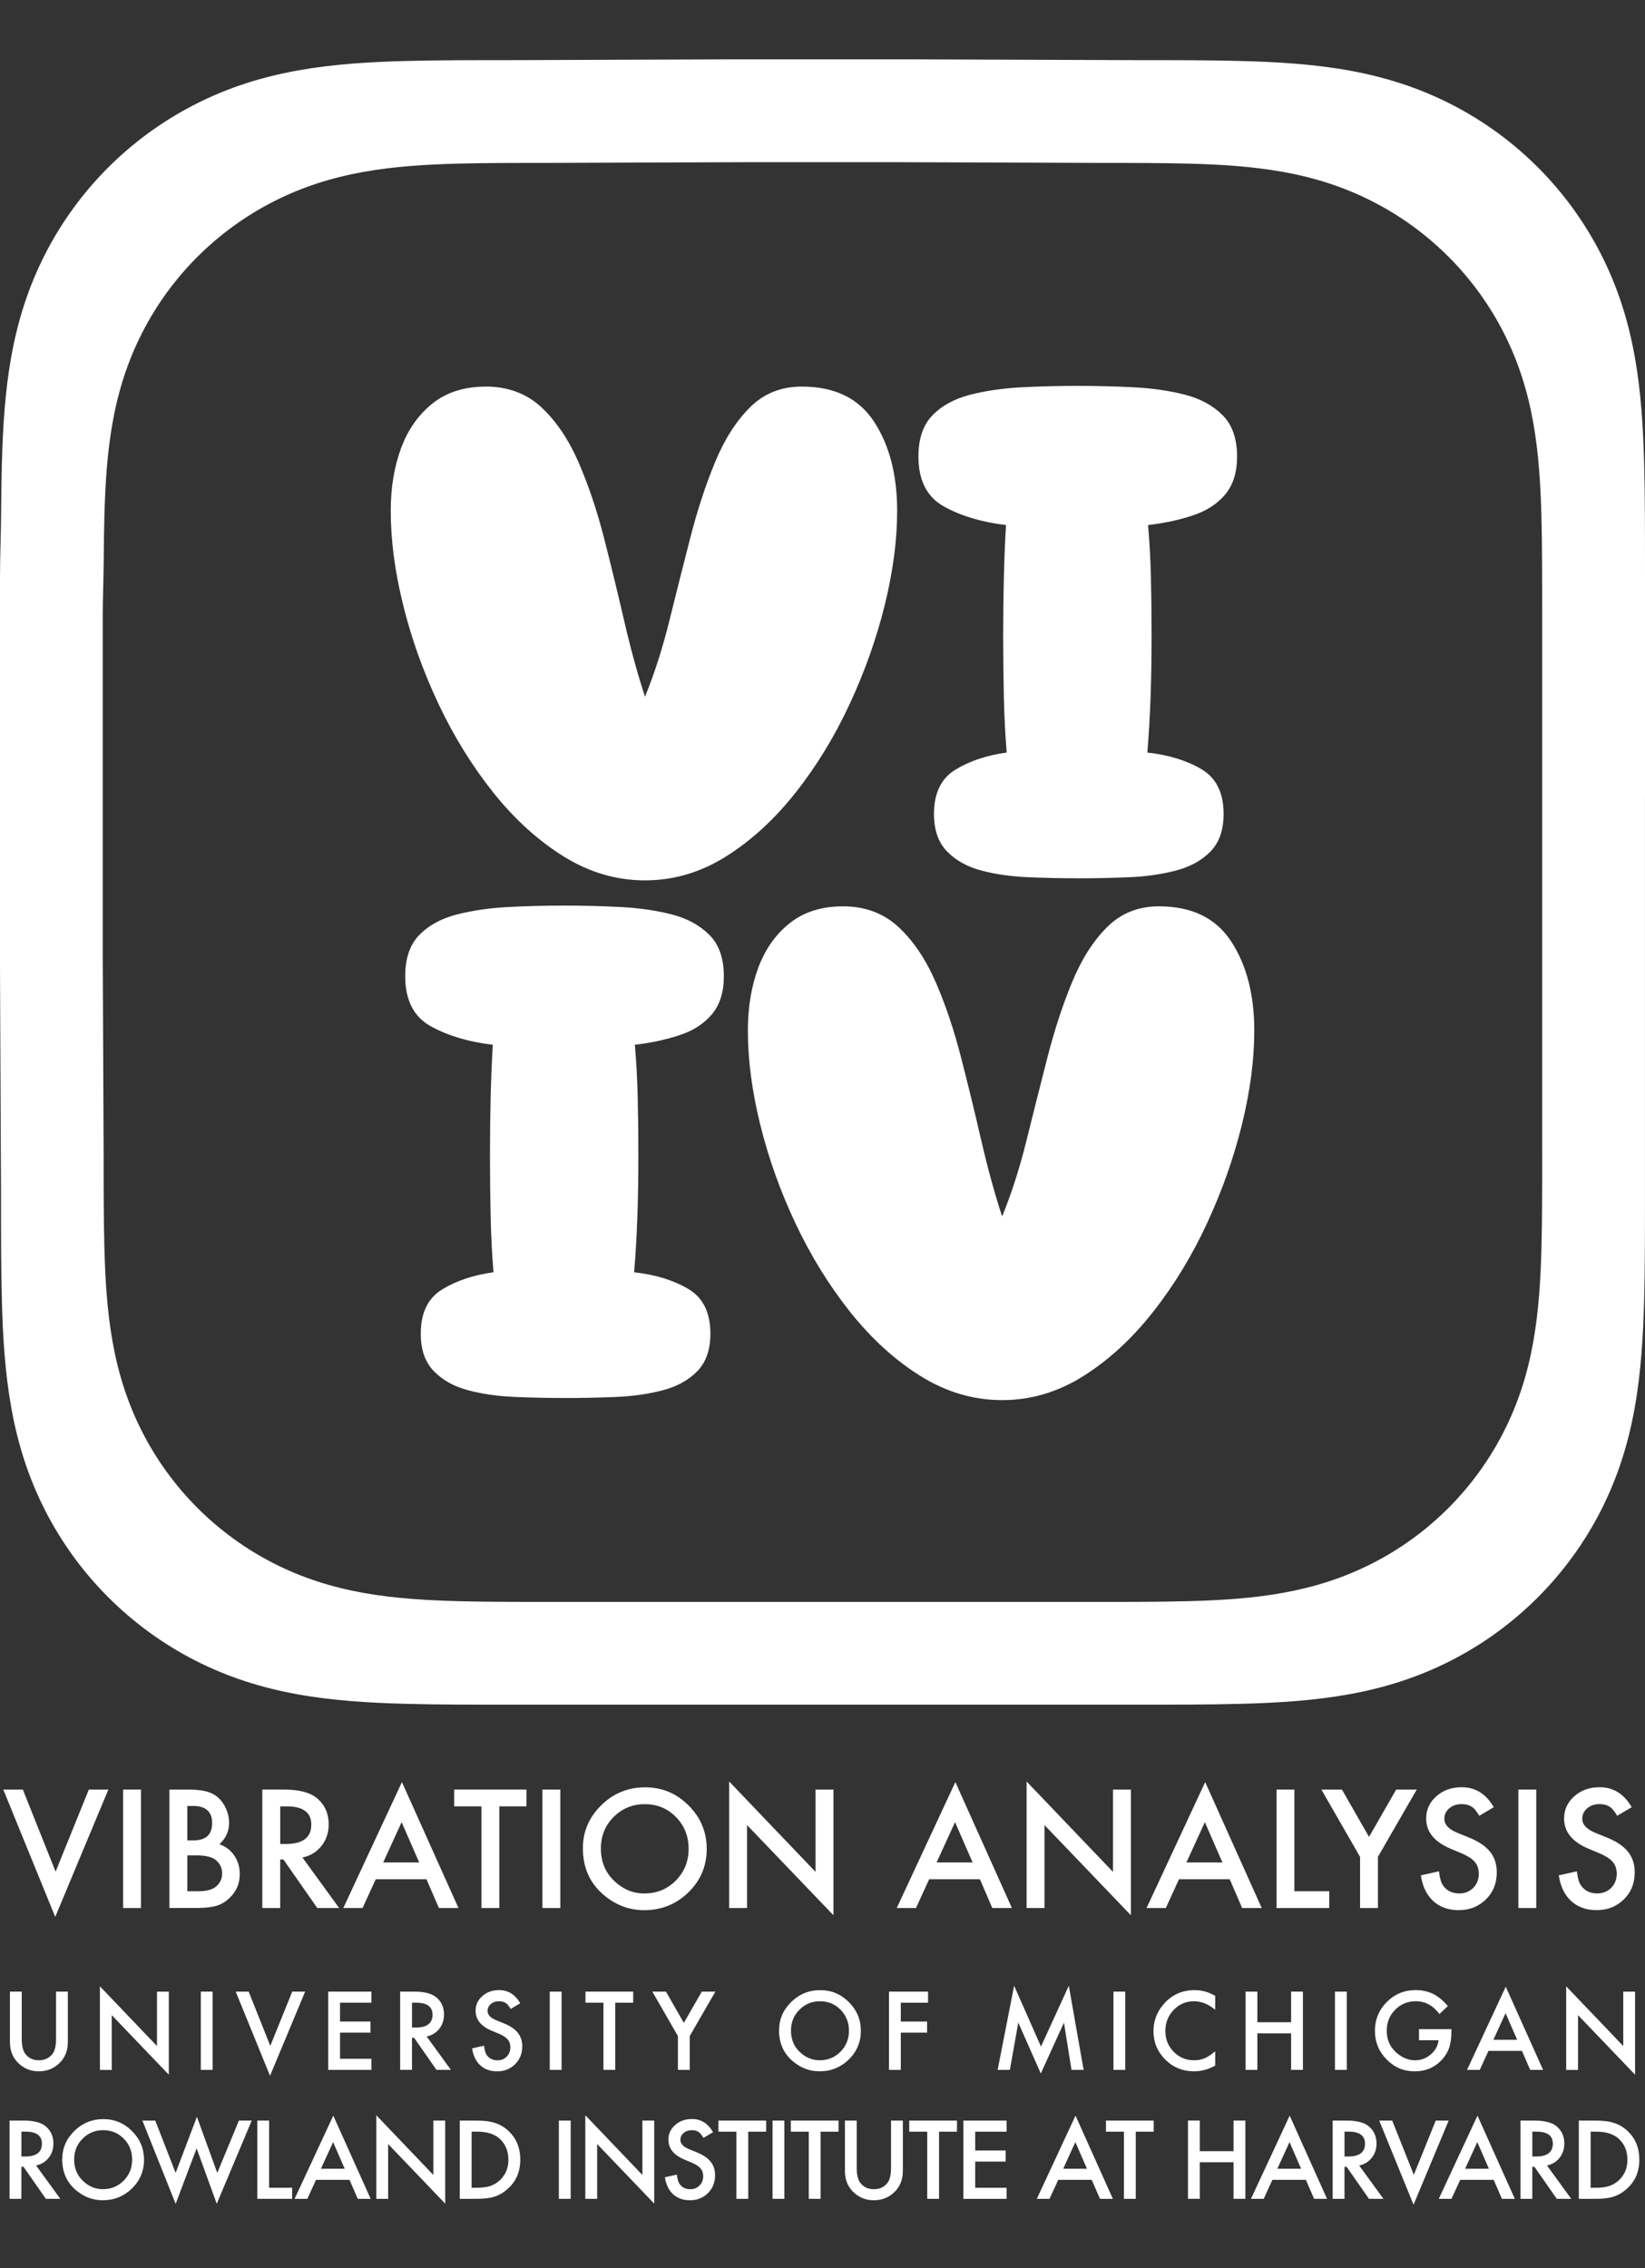 <?xml version="1.0" encoding="UTF-8"?>
<svg id="Layer_1" xmlns="http://www.w3.org/2000/svg" viewBox="0 0 600 827.11">
  <rect x="0" y="0" width="600" height="827.11" fill="#333333" stroke="none"/>
  <defs>
    <style>
      .cls-1 {
        isolation: isolate;
      }

      .cls-2 {
        fill: #fff;
      }
    </style>
  </defs>
  <g class="cls-1">
    <g class="cls-1">
      <path class="cls-2" d="M8.33,652.57l11.95,29.94,12.12-29.94h7.13l-19.39,46.45-18.94-46.45h7.14Z"/>
      <path class="cls-2" d="M51.42,652.57v43.21h-6.52v-43.21h6.52Z"/>
      <path class="cls-2" d="M61.8,695.78v-43.21h6.49c2.89,0,5.2.22,6.91.67,1.73.45,3.2,1.2,4.39,2.27,1.21,1.1,2.17,2.47,2.88,4.11.73,1.66,1.09,3.34,1.09,5.04,0,3.1-1.18,5.72-3.55,7.86,2.29.78,4.1,2.16,5.43,4.11,1.34,1.94,2.01,4.2,2.01,6.77,0,3.38-1.19,6.23-3.58,8.56-1.44,1.44-3.05,2.43-4.84,2.99-1.96.54-4.41.81-7.36.81h-9.88ZM68.32,671.12h2.04c2.42,0,4.2-.54,5.33-1.61,1.13-1.07,1.69-2.65,1.69-4.74s-.58-3.58-1.74-4.63c-1.16-1.05-2.84-1.58-5.04-1.58h-2.29v12.56ZM68.32,689.65h4.03c2.95,0,5.11-.58,6.49-1.74,1.46-1.25,2.18-2.83,2.18-4.76s-.7-3.43-2.1-4.7c-1.36-1.25-3.8-1.88-7.3-1.88h-3.3v13.07Z"/>
      <path class="cls-2" d="M110.32,677.36l13.38,18.41h-7.98l-12.34-17.69h-1.18v17.69h-6.52v-43.21h7.64c5.71,0,9.83,1.07,12.37,3.22,2.8,2.39,4.2,5.54,4.2,9.46,0,3.06-.88,5.69-2.63,7.89s-4.07,3.61-6.94,4.22ZM102.21,672.41h2.07c6.17,0,9.26-2.36,9.26-7.08,0-4.42-3-6.63-9.01-6.63h-2.32v13.71Z"/>
    </g>
    <g class="cls-1">
      <path class="cls-2" d="M155.55,685.28h-18.5l-4.81,10.49h-7.02l21.38-45.92,20.62,45.92h-7.14l-4.53-10.49ZM152.9,679.15l-6.41-14.69-6.72,14.69h13.12Z"/>
    </g>
    <g class="cls-1">
      <path class="cls-2" d="M182.12,658.7v37.08h-6.52v-37.08h-9.93v-6.13h26.36v6.13h-9.91Z"/>
      <path class="cls-2" d="M204.37,652.57v43.21h-6.52v-43.21h6.52Z"/>
      <path class="cls-2" d="M212.6,673.98c0-6.08,2.23-11.3,6.69-15.67,4.44-4.37,9.78-6.55,16.01-6.55s11.44,2.2,15.84,6.6c4.42,4.4,6.63,9.69,6.63,15.87s-2.22,11.48-6.66,15.81c-4.46,4.35-9.84,6.52-16.15,6.52-5.58,0-10.59-1.93-15.03-5.79-4.89-4.27-7.33-9.87-7.33-16.79ZM219.17,674.06c0,4.78,1.6,8.7,4.81,11.78,3.19,3.08,6.87,4.62,11.05,4.62,4.53,0,8.36-1.57,11.47-4.7,3.12-3.17,4.67-7.03,4.67-11.58s-1.54-8.47-4.62-11.58c-3.06-3.13-6.85-4.7-11.36-4.7s-8.29,1.57-11.39,4.7c-3.1,3.1-4.64,6.92-4.64,11.47Z"/>
      <path class="cls-2" d="M265.96,695.78v-46.14l31.51,32.96v-30.03h6.52v45.84l-31.51-32.88v30.25h-6.52Z"/>
      <path class="cls-2" d="M357.41,685.28h-18.5l-4.81,10.49h-7.02l21.38-45.92,20.62,45.92h-7.14l-4.53-10.49ZM354.75,679.15l-6.41-14.69-6.72,14.69h13.12Z"/>
    </g>
    <g class="cls-1">
      <path class="cls-2" d="M374.45,695.78v-46.14l31.51,32.96v-30.03h6.52v45.84l-31.51-32.88v30.25h-6.52Z"/>
    </g>
    <g class="cls-1">
      <path class="cls-2" d="M448.53,685.28h-18.5l-4.81,10.49h-7.02l21.38-45.92,20.62,45.92h-7.14l-4.53-10.49ZM445.87,679.15l-6.41-14.69-6.72,14.69h13.12Z"/>
    </g>
    <g class="cls-1">
      <path class="cls-2" d="M472.12,652.57v37.08h12.71v6.13h-19.22v-43.21h6.52Z"/>
    </g>
    <g class="cls-1">
      <path class="cls-2" d="M496.06,677.11l-14.1-24.54h7.5l9.88,17.26,9.91-17.26h7.5l-14.16,24.54v18.66h-6.52v-18.66Z"/>
    </g>
    <g class="cls-1">
      <path class="cls-2" d="M544.83,659.01l-5.29,3.13c-.99-1.72-1.93-2.84-2.83-3.36-.93-.6-2.14-.9-3.61-.9-1.81,0-3.31.51-4.5,1.54-1.19,1.01-1.79,2.28-1.79,3.81,0,2.11,1.57,3.81,4.7,5.09l4.31,1.76c3.51,1.42,6.07,3.15,7.69,5.19,1.62,2.04,2.43,4.55,2.43,7.51,0,3.97-1.32,7.26-3.97,9.85-2.67,2.61-5.98,3.92-9.93,3.92-3.75,0-6.85-1.11-9.29-3.33-2.41-2.22-3.91-5.34-4.5-9.37l6.6-1.46c.3,2.54.82,4.29,1.57,5.26,1.34,1.87,3.3,2.8,5.88,2.8,2.03,0,3.72-.68,5.07-2.04,1.34-1.36,2.01-3.09,2.01-5.18,0-.84-.12-1.61-.35-2.31s-.6-1.34-1.09-1.93c-.49-.59-1.13-1.14-1.92-1.65-.78-.51-1.72-1-2.8-1.47l-4.17-1.74c-5.91-2.5-8.87-6.16-8.87-10.97,0-3.25,1.24-5.96,3.72-8.14,2.48-2.2,5.57-3.3,9.26-3.3,4.98,0,8.87,2.43,11.67,7.28Z"/>
      <path class="cls-2" d="M560.33,652.57v43.21h-6.52v-43.21h6.52Z"/>
      <path class="cls-2" d="M595.14,659.01l-5.29,3.13c-.99-1.72-1.93-2.84-2.83-3.36-.93-.6-2.14-.9-3.61-.9-1.81,0-3.31.51-4.5,1.54-1.19,1.01-1.79,2.28-1.79,3.81,0,2.11,1.57,3.81,4.7,5.09l4.31,1.76c3.51,1.42,6.07,3.15,7.69,5.19,1.62,2.04,2.43,4.55,2.43,7.51,0,3.97-1.32,7.26-3.97,9.85-2.67,2.61-5.98,3.92-9.93,3.92-3.75,0-6.85-1.11-9.29-3.33-2.41-2.22-3.91-5.34-4.5-9.37l6.6-1.46c.3,2.54.82,4.29,1.57,5.26,1.34,1.87,3.3,2.8,5.88,2.8,2.03,0,3.72-.68,5.07-2.04,1.34-1.36,2.01-3.09,2.01-5.18,0-.84-.12-1.61-.35-2.31s-.6-1.34-1.09-1.93c-.49-.59-1.13-1.14-1.92-1.65-.78-.51-1.72-1-2.8-1.47l-4.17-1.74c-5.91-2.5-8.87-6.16-8.87-10.97,0-3.25,1.24-5.96,3.72-8.14,2.48-2.2,5.57-3.3,9.26-3.3,4.98,0,8.87,2.43,11.67,7.28Z"/>
    </g>
  </g>
  <g>
    <path class="cls-2" d="M235.28,321.03c-10.47,0-20.4-2.92-29.76-8.76-9.36-5.84-17.9-13.61-25.64-23.32-7.72-9.7-14.38-20.48-19.97-32.32-5.59-11.85-9.88-23.88-12.88-36.06-3.01-12.19-4.51-23.61-4.51-34.26,0-8.42,1.24-16.02,3.74-22.8,2.49-6.78,6.32-12.23,11.46-16.36,5.16-4.12,11.68-6.18,19.58-6.18s14.81,2.53,20.22,7.6c5.41,5.07,9.92,11.77,13.53,20.09,3.61,8.34,6.7,17.51,9.27,27.57,2.58,10.05,5.02,20.09,7.34,30.15,2.32,10.05,4.85,19.27,7.6,27.69,3.43-8.42,6.39-17.64,8.88-27.69,2.49-10.05,5.02-20.09,7.6-30.15,2.58-10.05,5.58-19.23,9.02-27.57,3.43-8.32,7.68-15.03,12.76-20.09,5.07-5.07,11.37-7.6,18.93-7.6,12.02,0,20.82,4.29,26.41,12.88,5.58,8.59,8.37,19.41,8.37,32.46,0,10.64-1.51,22.07-4.51,34.26-3.01,12.2-7.26,24.22-12.76,36.06-5.5,11.85-12.06,22.63-19.71,32.32-7.64,9.7-16.11,17.48-25.37,23.32-9.27,5.84-19.15,8.76-29.62,8.76l.03-.02Z"/>
    <path class="cls-2" d="M393.2,320.27c-6.01,0-12.11-.12-18.29-.39s-11.85-1.07-17-2.44c-5.16-1.37-9.31-3.69-12.49-6.97-3.18-3.26-4.76-7.81-4.76-13.65,0-7.55,2.58-12.91,7.72-16.09,5.16-3.18,11.41-5.28,18.81-6.32-.51-6.01-.86-12.59-1.03-19.71-.17-7.12-.26-14.81-.26-23.06,0-7.55.09-14.73.26-21.51.17-6.78.43-13,.77-18.67-8.76-1.03-16.28-3.26-22.53-6.7-6.27-3.43-9.41-9.53-9.41-18.29,0-6.53,1.71-11.55,5.16-15.07,3.43-3.52,8.03-6.01,13.78-7.48,5.76-1.45,12.02-2.36,18.81-2.7,6.78-.34,13.53-.51,20.23-.51s13.48.17,20.36.51c6.87.34,13.14,1.25,18.81,2.7s10.26,3.95,13.79,7.48c3.52,3.52,5.28,8.54,5.28,15.07,0,5.84-1.47,10.47-4.39,13.92-2.92,3.44-6.87,5.98-11.85,7.6-4.99,1.64-10.39,2.8-16.23,3.47.51,5.67.86,11.85,1.03,18.55.17,6.69.26,13.92.26,21.64,0,8.25-.12,15.92-.39,23.06-.26,7.12-.65,13.7-1.16,19.71,7.74.86,14.3,2.87,19.71,6.05,5.41,3.18,8.11,8.63,8.11,16.36,0,5.84-1.59,10.39-4.76,13.65-3.18,3.27-7.38,5.59-12.62,6.97-5.24,1.37-10.95,2.19-17.13,2.44-6.18.26-12.37.39-18.55.39h-.06Z"/>
    <path class="cls-2" d="M365.54,510.56c-10.47,0-20.4-2.92-29.76-8.76-9.36-5.84-17.9-13.61-25.64-23.32-7.72-9.7-14.38-20.48-19.97-32.32-5.59-11.85-9.88-23.88-12.88-36.06-3.01-12.19-4.51-23.61-4.51-34.26,0-8.42,1.24-16.02,3.74-22.8,2.49-6.78,6.32-12.23,11.46-16.36,5.16-4.12,11.68-6.18,19.58-6.18s14.81,2.53,20.22,7.6c5.41,5.07,9.92,11.77,13.53,20.09,3.61,8.34,6.7,17.51,9.27,27.57,2.58,10.05,5.02,20.09,7.34,30.15,2.32,10.05,4.85,19.27,7.6,27.69,3.43-8.42,6.39-17.64,8.88-27.69,2.49-10.05,5.02-20.09,7.6-30.15s5.58-19.23,9.02-27.57c3.43-8.32,7.68-15.03,12.76-20.09,5.07-5.07,11.37-7.6,18.93-7.6,12.02,0,20.82,4.29,26.41,12.88,5.58,8.59,8.37,19.41,8.37,32.46,0,10.64-1.51,22.07-4.51,34.26-3.01,12.2-7.26,24.22-12.76,36.06-5.5,11.85-12.06,22.63-19.71,32.32-7.64,9.7-16.11,17.48-25.37,23.32-9.27,5.84-19.15,8.76-29.62,8.76l.03-.02Z"/>
    <path class="cls-2" d="M206.01,509.79c-6.01,0-12.11-.12-18.29-.39-6.18-.26-11.85-1.07-17-2.44-5.16-1.37-9.31-3.69-12.49-6.97-3.18-3.26-4.76-7.81-4.76-13.65,0-7.55,2.58-12.91,7.72-16.09,5.16-3.18,11.41-5.28,18.81-6.32-.51-6.01-.86-12.59-1.03-19.71-.17-7.12-.26-14.81-.26-23.06,0-7.55.09-14.73.26-21.51.17-6.78.43-13,.77-18.67-8.76-1.03-16.28-3.26-22.53-6.7-6.27-3.43-9.41-9.53-9.41-18.29,0-6.53,1.71-11.55,5.16-15.07,3.43-3.52,8.03-6.01,13.78-7.48,5.76-1.45,12.02-2.36,18.81-2.7,6.78-.34,13.53-.51,20.23-.51s13.48.17,20.36.51c6.87.34,13.14,1.25,18.81,2.7,5.67,1.45,10.26,3.95,13.79,7.48,3.52,3.52,5.28,8.54,5.28,15.07,0,5.84-1.47,10.47-4.39,13.92-2.92,3.44-6.87,5.98-11.85,7.6-4.99,1.64-10.39,2.8-16.23,3.47.51,5.67.86,11.85,1.03,18.55.17,6.69.26,13.92.26,21.64,0,8.25-.12,15.92-.39,23.06-.26,7.12-.65,13.7-1.16,19.71,7.74.86,14.3,2.87,19.71,6.05,5.41,3.18,8.11,8.63,8.11,16.36,0,5.84-1.59,10.39-4.76,13.65-3.18,3.27-7.38,5.59-12.62,6.97-5.24,1.37-10.95,2.19-17.13,2.44-6.18.26-12.37.39-18.55.39h-.06Z"/>
  </g>
  <g>
    <path class="cls-2" d="M7.93,726.26v17.19c0,2.45.4,4.25,1.2,5.38,1.2,1.64,2.88,2.46,5.05,2.46s3.87-.82,5.06-2.46c.8-1.1,1.2-2.89,1.2-5.38v-17.19h4.31v18.38c0,3.01-.94,5.48-2.81,7.43-2.11,2.17-4.7,3.25-7.76,3.25s-5.65-1.08-7.75-3.25c-1.87-1.95-2.81-4.42-2.81-7.43v-18.38h4.31Z"/>
    <path class="cls-2" d="M36.44,754.8v-30.48l20.82,21.78v-19.83h4.31v30.28l-20.81-21.72v19.98h-4.31Z"/>
    <path class="cls-2" d="M77.56,726.26v28.54h-4.31v-28.54h4.31Z"/>
    <path class="cls-2" d="M90.7,726.26l7.89,19.78,8-19.78h4.71l-12.81,30.69-12.52-30.69h4.71Z"/>
    <path class="cls-2" d="M135.46,730.3h-11.44v6.86h11.11v4.05h-11.11v9.54h11.44v4.05h-15.75v-28.54h15.75v4.05Z"/>
    <path class="cls-2" d="M155.63,742.63l8.84,12.16h-5.27l-8.15-11.68h-.78v11.68h-4.31v-28.54h5.05c3.77,0,6.49.71,8.17,2.12,1.85,1.58,2.77,3.66,2.77,6.25,0,2.02-.58,3.76-1.74,5.21-1.16,1.46-2.69,2.38-4.58,2.79ZM150.27,739.36h1.37c4.08,0,6.12-1.56,6.12-4.68,0-2.92-1.98-4.38-5.95-4.38h-1.53v9.06Z"/>
    <path class="cls-2" d="M189.74,730.51l-3.49,2.07c-.65-1.13-1.28-1.87-1.87-2.22-.62-.39-1.41-.59-2.38-.59-1.2,0-2.19.34-2.98,1.02-.79.67-1.18,1.5-1.18,2.52,0,1.39,1.04,2.51,3.11,3.36l2.85,1.17c2.32.94,4.01,2.08,5.08,3.43s1.61,3,1.61,4.96c0,2.62-.88,4.79-2.62,6.51-1.76,1.73-3.95,2.59-6.56,2.59-2.48,0-4.52-.73-6.14-2.2-1.59-1.47-2.58-3.53-2.98-6.19l4.36-.96c.2,1.68.54,2.83,1.04,3.47.89,1.23,2.18,1.85,3.88,1.85,1.34,0,2.46-.45,3.35-1.35.89-.9,1.33-2.04,1.33-3.42,0-.55-.08-1.06-.23-1.53-.15-.46-.39-.89-.72-1.28-.33-.39-.75-.75-1.27-1.09-.52-.34-1.13-.66-1.85-.97l-2.75-1.15c-3.91-1.65-5.86-4.07-5.86-7.25,0-2.14.82-3.94,2.46-5.38,1.64-1.46,3.68-2.18,6.12-2.18,3.29,0,5.86,1.6,7.71,4.81Z"/>
    <path class="cls-2" d="M204.83,726.26v28.54h-4.31v-28.54h4.31Z"/>
    <path class="cls-2" d="M224.41,730.3v24.49h-4.31v-24.49h-6.56v-4.05h17.41v4.05h-6.54Z"/>
    <path class="cls-2" d="M247.26,742.47l-9.32-16.21h4.96l6.53,11.4,6.54-11.4h4.95l-9.35,16.21v12.33h-4.31v-12.33Z"/>
    <path class="cls-2" d="M284.16,740.4c0-4.02,1.47-7.47,4.42-10.35,2.93-2.88,6.46-4.33,10.57-4.33s7.55,1.46,10.46,4.36c2.92,2.91,4.38,6.4,4.38,10.48s-1.47,7.59-4.4,10.45c-2.95,2.87-6.5,4.31-10.67,4.31-3.68,0-6.99-1.28-9.93-3.83-3.23-2.82-4.84-6.52-4.84-11.09ZM288.5,740.46c0,3.15,1.06,5.75,3.18,7.78,2.11,2.03,4.54,3.05,7.3,3.05,3,0,5.52-1.04,7.58-3.11,2.06-2.1,3.09-4.65,3.09-7.65s-1.02-5.59-3.05-7.65c-2.02-2.07-4.52-3.11-7.51-3.11s-5.48,1.04-7.52,3.11c-2.05,2.04-3.07,4.57-3.07,7.58Z"/>
    <path class="cls-2" d="M338.51,730.3h-9.95v6.86h9.59v4.05h-9.59v13.59h-4.31v-28.54h14.25v4.05Z"/>
    <path class="cls-2" d="M363.88,754.8l6.01-30.69,9.8,22.18,10.15-22.18,5.4,30.69h-4.42l-2.75-17.23-8.45,18.54-8.21-18.56-3.07,17.25h-4.46Z"/>
    <path class="cls-2" d="M410.43,726.26v28.54h-4.31v-28.54h4.31Z"/>
    <path class="cls-2" d="M443.23,727.79v5.1c-2.49-2.08-5.07-3.12-7.73-3.12-2.93,0-5.4,1.05-7.41,3.16-2.02,2.1-3.03,4.66-3.03,7.69s1.01,5.52,3.03,7.58c2.02,2.06,4.5,3.09,7.43,3.09,1.52,0,2.8-.25,3.86-.74.59-.25,1.21-.58,1.84-1,.63-.42,1.3-.92,2.01-1.52v5.2c-2.47,1.39-5.05,2.09-7.76,2.09-4.08,0-7.56-1.42-10.44-4.27-2.87-2.87-4.31-6.33-4.31-10.39,0-3.64,1.2-6.88,3.61-9.72,2.96-3.49,6.78-5.23,11.48-5.23,2.56,0,5.04.7,7.43,2.09Z"/>
    <path class="cls-2" d="M458.61,737.42h12.31v-11.16h4.31v28.54h-4.31v-13.33h-12.31v13.33h-4.31v-28.54h4.31v11.16Z"/>
    <path class="cls-2" d="M491.22,726.26v28.54h-4.31v-28.54h4.31Z"/>
    <path class="cls-2" d="M517.6,739.94h11.79v.94c0,2.14-.25,4.04-.76,5.69-.49,1.53-1.33,2.96-2.5,4.29-2.65,2.98-6.02,4.47-10.11,4.47s-7.41-1.44-10.26-4.33c-2.85-2.9-4.27-6.37-4.27-10.43s1.45-7.65,4.34-10.54c2.9-2.9,6.42-4.34,10.57-4.34,2.23,0,4.31.46,6.25,1.37,1.85.91,3.67,2.39,5.45,4.44l-3.07,2.94c-2.34-3.12-5.2-4.68-8.56-4.68-3.02,0-5.55,1.04-7.6,3.12-2.05,2.05-3.07,4.61-3.07,7.69s1.14,5.8,3.42,7.86c2.13,1.91,4.44,2.87,6.93,2.87,2.12,0,4.02-.71,5.71-2.14,1.69-1.44,2.63-3.17,2.83-5.18h-7.12v-4.05Z"/>
    <path class="cls-2" d="M555.13,747.87h-12.22l-3.18,6.93h-4.64l14.12-30.33,13.62,30.33h-4.71l-3-6.93ZM553.37,743.82l-4.23-9.71-4.44,9.71h8.67Z"/>
    <path class="cls-2" d="M571.25,754.8v-30.48l20.82,21.78v-19.83h4.31v30.28l-20.81-21.72v19.98h-4.31Z"/>
  </g>
  <g>
    <path class="cls-2" d="M13.16,789.66l8.84,12.16h-5.27l-8.15-11.68h-.78v11.68H3.49v-28.54h5.05c3.77,0,6.49.71,8.17,2.13,1.85,1.58,2.77,3.66,2.77,6.25,0,2.02-.58,3.76-1.74,5.21-1.16,1.45-2.69,2.38-4.58,2.79ZM7.8,786.38h1.37c4.08,0,6.12-1.56,6.12-4.68,0-2.92-1.98-4.38-5.95-4.38h-1.53v9.06Z"/>
    <path class="cls-2" d="M22.7,787.42c0-4.02,1.47-7.47,4.42-10.35,2.93-2.88,6.46-4.32,10.57-4.32s7.55,1.45,10.46,4.36c2.92,2.91,4.38,6.4,4.38,10.48s-1.47,7.59-4.4,10.44c-2.95,2.87-6.5,4.31-10.67,4.31-3.68,0-6.99-1.28-9.93-3.83-3.23-2.82-4.84-6.52-4.84-11.09ZM27.05,787.47c0,3.15,1.06,5.75,3.18,7.78,2.11,2.03,4.54,3.05,7.3,3.05,3,0,5.52-1.04,7.58-3.11,2.06-2.09,3.09-4.64,3.09-7.65s-1.02-5.6-3.05-7.65c-2.02-2.07-4.52-3.11-7.51-3.11s-5.48,1.04-7.52,3.11c-2.05,2.04-3.07,4.57-3.07,7.58Z"/>
    <path class="cls-2" d="M56.63,773.28l7.43,19.08,7.76-20.46,7.43,20.46,7.89-19.08h4.68l-12.76,30.35-7.34-20.22-7.65,20.24-12.13-30.37h4.68Z"/>
    <path class="cls-2" d="M98.16,773.28v24.49h8.39v4.05h-12.7v-28.54h4.31Z"/>
    <path class="cls-2" d="M127.49,794.89h-12.22l-3.18,6.93h-4.64l14.12-30.34,13.62,30.34h-4.71l-3-6.93ZM125.73,790.84l-4.23-9.71-4.44,9.71h8.67Z"/>
    <path class="cls-2" d="M137.25,801.82v-30.48l20.82,21.78v-19.84h4.31v30.28l-20.81-21.72v19.98h-4.31Z"/>
    <path class="cls-2" d="M167.7,801.82v-28.54h5.99c2.87,0,5.14.28,6.8.85,1.79.55,3.41,1.5,4.86,2.83,2.95,2.69,4.42,6.22,4.42,10.59s-1.53,7.94-4.6,10.65c-1.54,1.36-3.15,2.3-4.84,2.83-1.58.53-3.81.79-6.71.79h-5.92ZM172,797.77h1.94c1.93,0,3.54-.2,4.83-.61,1.28-.43,2.44-1.12,3.48-2.05,2.12-1.94,3.18-4.46,3.18-7.56s-1.05-5.67-3.14-7.62c-1.88-1.74-4.66-2.61-8.34-2.61h-1.94v20.45Z"/>
    <path class="cls-2" d="M208.15,773.28v28.54h-4.31v-28.54h4.31Z"/>
    <path class="cls-2" d="M213.49,801.82v-30.48l20.82,21.78v-19.84h4.31v30.28l-20.81-21.72v19.98h-4.31Z"/>
    <path class="cls-2" d="M260.07,777.53l-3.49,2.07c-.65-1.13-1.28-1.87-1.87-2.22-.62-.39-1.41-.59-2.38-.59-1.2,0-2.19.34-2.98,1.02-.79.67-1.18,1.5-1.18,2.51,0,1.39,1.04,2.51,3.11,3.37l2.85,1.16c2.32.94,4.01,2.08,5.08,3.43s1.61,3,1.61,4.96c0,2.62-.88,4.79-2.62,6.51-1.76,1.72-3.95,2.59-6.56,2.59-2.48,0-4.52-.73-6.14-2.2-1.59-1.46-2.58-3.53-2.98-6.19l4.36-.96c.2,1.68.54,2.83,1.04,3.47.89,1.23,2.18,1.85,3.88,1.85,1.34,0,2.46-.45,3.35-1.35.89-.9,1.33-2.04,1.33-3.42,0-.55-.08-1.06-.23-1.53-.15-.46-.39-.89-.72-1.28-.33-.39-.75-.75-1.27-1.09-.52-.34-1.13-.66-1.85-.97l-2.75-1.15c-3.91-1.65-5.86-4.07-5.86-7.25,0-2.14.82-3.94,2.46-5.38,1.64-1.45,3.68-2.18,6.12-2.18,3.29,0,5.86,1.6,7.71,4.81Z"/>
    <path class="cls-2" d="M272.91,777.33v24.49h-4.31v-24.49h-6.56v-4.05h17.41v4.05h-6.54Z"/>
    <path class="cls-2" d="M286.09,773.28v28.54h-4.31v-28.54h4.31Z"/>
    <path class="cls-2" d="M299.31,777.33v24.49h-4.31v-24.49h-6.56v-4.05h17.41v4.05h-6.54Z"/>
    <path class="cls-2" d="M312.49,773.28v17.19c0,2.45.4,4.25,1.2,5.38,1.2,1.64,2.88,2.46,5.05,2.46s3.87-.82,5.06-2.46c.8-1.1,1.2-2.89,1.2-5.38v-17.19h4.31v18.38c0,3.01-.94,5.48-2.81,7.43-2.11,2.17-4.7,3.25-7.76,3.25s-5.65-1.08-7.75-3.25c-1.87-1.95-2.81-4.42-2.81-7.43v-18.38h4.31Z"/>
    <path class="cls-2" d="M342.51,777.33v24.49h-4.31v-24.49h-6.56v-4.05h17.41v4.05h-6.54Z"/>
    <path class="cls-2" d="M367.14,777.33h-11.44v6.86h11.11v4.05h-11.11v9.54h11.44v4.05h-15.75v-28.54h15.75v4.05Z"/>
    <path class="cls-2" d="M398.21,794.89h-12.22l-3.18,6.93h-4.64l14.12-30.34,13.62,30.34h-4.71l-3-6.93ZM396.46,790.84l-4.23-9.71-4.44,9.71h8.67Z"/>
    <path class="cls-2" d="M414.26,777.33v24.49h-4.31v-24.49h-6.56v-4.05h17.41v4.05h-6.54Z"/>
    <path class="cls-2" d="M437.61,784.44h12.31v-11.17h4.31v28.54h-4.31v-13.33h-12.31v13.33h-4.31v-28.54h4.31v11.17Z"/>
    <path class="cls-2" d="M476.32,794.89h-12.22l-3.18,6.93h-4.64l14.12-30.34,13.62,30.34h-4.71l-3-6.93ZM474.57,790.84l-4.23-9.71-4.44,9.71h8.67Z"/>
    <path class="cls-2" d="M495.75,789.66l8.84,12.16h-5.27l-8.15-11.68h-.78v11.68h-4.31v-28.54h5.05c3.77,0,6.49.71,8.17,2.13,1.85,1.58,2.77,3.66,2.77,6.25,0,2.02-.58,3.76-1.74,5.21-1.16,1.45-2.69,2.38-4.58,2.79ZM490.39,786.38h1.37c4.08,0,6.12-1.56,6.12-4.68,0-2.92-1.98-4.38-5.95-4.38h-1.53v9.06Z"/>
    <path class="cls-2" d="M507.79,773.28l7.89,19.78,8-19.78h4.71l-12.81,30.69-12.52-30.69h4.71Z"/>
    <path class="cls-2" d="M544.82,794.89h-12.22l-3.18,6.93h-4.64l14.12-30.34,13.62,30.34h-4.71l-3-6.93ZM543.06,790.84l-4.23-9.71-4.44,9.71h8.67Z"/>
    <path class="cls-2" d="M564.25,789.66l8.84,12.16h-5.27l-8.15-11.68h-.78v11.68h-4.31v-28.54h5.05c3.77,0,6.49.71,8.17,2.13,1.85,1.58,2.77,3.66,2.77,6.25,0,2.02-.58,3.76-1.74,5.21-1.16,1.45-2.69,2.38-4.58,2.79ZM558.89,786.38h1.37c4.08,0,6.12-1.56,6.12-4.68,0-2.92-1.98-4.38-5.95-4.38h-1.53v9.06Z"/>
    <path class="cls-2" d="M575.86,801.82v-28.54h5.99c2.87,0,5.14.28,6.8.85,1.79.55,3.41,1.5,4.86,2.83,2.95,2.69,4.42,6.22,4.42,10.59s-1.53,7.94-4.6,10.65c-1.54,1.36-3.15,2.3-4.84,2.83-1.58.53-3.81.79-6.71.79h-5.92ZM580.16,797.77h1.94c1.93,0,3.54-.2,4.83-.61,1.28-.43,2.44-1.12,3.48-2.05,2.12-1.94,3.18-4.46,3.18-7.56s-1.05-5.67-3.14-7.62c-1.88-1.74-4.66-2.61-8.34-2.61h-1.94v20.45Z"/>
  </g>
  <path class="cls-2" d="M600,290.32c0-1.07,0-81.82,0-81.82,0-7.12,0-14.25-.04-21.37-.04-6-.1-12-.27-18-.35-13.07-1.12-26.26-3.45-39.18-2.36-13.11-6.21-25.32-12.28-37.23-5.97-11.71-13.76-22.43-23.05-31.72-9.29-9.29-20.01-17.08-31.73-23.04-11.93-6.07-24.15-9.92-37.27-12.28-12.93-2.32-26.12-3.09-39.19-3.44-6-.16-12-.23-18.01-.27-7.13-.04-14.25-.04-21.38-.04l-82.75-.3h-61.89l-81.29.3c-7.14,0-14.28,0-21.42.04-6.02.04-12.03.11-18.04.27-13.1.35-26.32,1.12-39.28,3.45-13.15,2.36-25.38,6.2-37.32,12.27-11.74,5.96-22.48,13.75-31.8,23.04-9.31,9.29-17.12,20-23.1,31.71-6.08,11.92-9.94,24.13-12.31,37.25-2.33,12.92-3.1,26.1-3.45,39.17-.16,6-.23,12-.27,18C.37,194.25,0,203.1,0,210.22v80.16S0,352.94,0,352.94l.37,81.87c0,7.13,0,14.26.04,21.39.04,6.01.11,12.02.27,18.03.35,13.09,1.13,26.29,3.46,39.23,2.36,13.13,6.22,25.35,12.3,37.28,5.98,11.73,13.78,22.46,23.1,31.76,9.31,9.31,20.05,17.1,31.79,23.08,11.95,6.07,24.19,9.93,37.35,12.29,12.95,2.32,26.17,3.09,39.26,3.44,6.01.17,12.03.23,18.04.27,7.14.04,14.28.04,21.42.04h225.93c7.13,0,14.25,0,21.38-.04,6-.04,12.01-.1,18.01-.27,13.08-.35,26.27-1.12,39.2-3.45,13.12-2.36,25.33-6.21,37.25-12.28,11.72-5.97,22.44-13.77,31.73-23.08,9.3-9.3,17.09-20.03,23.05-31.75,6.07-11.93,9.92-24.16,12.28-37.3,2.32-12.94,3.09-26.14,3.45-39.22.16-6.01.23-12.01.27-18.03.04-7.13.04-14.26.04-21.39,0,0,0-80.42,0-81.87v-62.62ZM562.5,420.66c0,6.24,0,12.48-.04,18.72-.03,5.26-.09,10.52-.23,15.78-.31,11.44-.98,22.99-3.02,34.32-2.06,11.5-5.43,22.2-10.75,32.64-5.22,10.26-12.04,19.65-20.17,27.79-8.13,8.14-17.51,14.97-27.77,20.19-10.43,5.31-21.12,8.68-32.6,10.75-11.32,2.04-22.86,2.71-34.3,3.02-5.25.15-10.5.2-15.76.24-6.24.04-12.47.04-18.71.04h-197.69c-6.25,0-12.5,0-18.74-.04-5.26-.03-10.53-.09-15.79-.24-11.46-.31-23.02-.98-34.36-3.01-11.51-2.06-22.22-5.44-32.68-10.75-10.27-5.22-19.67-12.05-27.82-20.19-8.15-8.14-14.98-17.53-20.21-27.79-5.32-10.44-8.69-21.13-10.76-32.62-2.04-11.33-2.71-22.88-3.02-34.33-.14-5.26-.2-10.51-.24-15.78-.04-6.24-.04-12.48-.04-18.72l-.32-71.63v-54.74s0-70.14,0-70.14c0-6.23.32-13.98.36-20.21.03-5.25.09-10.5.23-15.75.31-11.43.99-22.97,3.02-34.27,2.07-11.48,5.44-22.17,10.77-32.6,5.23-10.25,12.06-19.62,20.21-27.75,8.15-8.13,17.55-14.94,27.82-20.16,10.45-5.31,21.16-8.67,32.66-10.74,11.34-2.03,22.91-2.71,34.37-3.02,5.26-.14,10.52-.2,15.79-.23,6.25-.04,12.5-.04,18.75-.04l71.13-.26h54.16l72.41.26c6.24,0,12.47,0,18.71.04,5.25.03,10.5.09,15.76.23,11.44.31,22.98.98,34.29,3.01,11.49,2.06,22.18,5.43,32.61,10.74,10.25,5.22,19.63,12.03,27.76,20.16,8.14,8.13,14.95,17.51,20.17,27.75,5.31,10.43,8.68,21.1,10.74,32.58,2.03,11.31,2.71,22.85,3.02,34.29.14,5.25.2,10.5.23,15.75.04,6.23.04,12.47.04,18.7,0,0,0,70.66,0,71.6v54.79c0,1.26,0,71.63,0,71.63Z"/>
</svg>